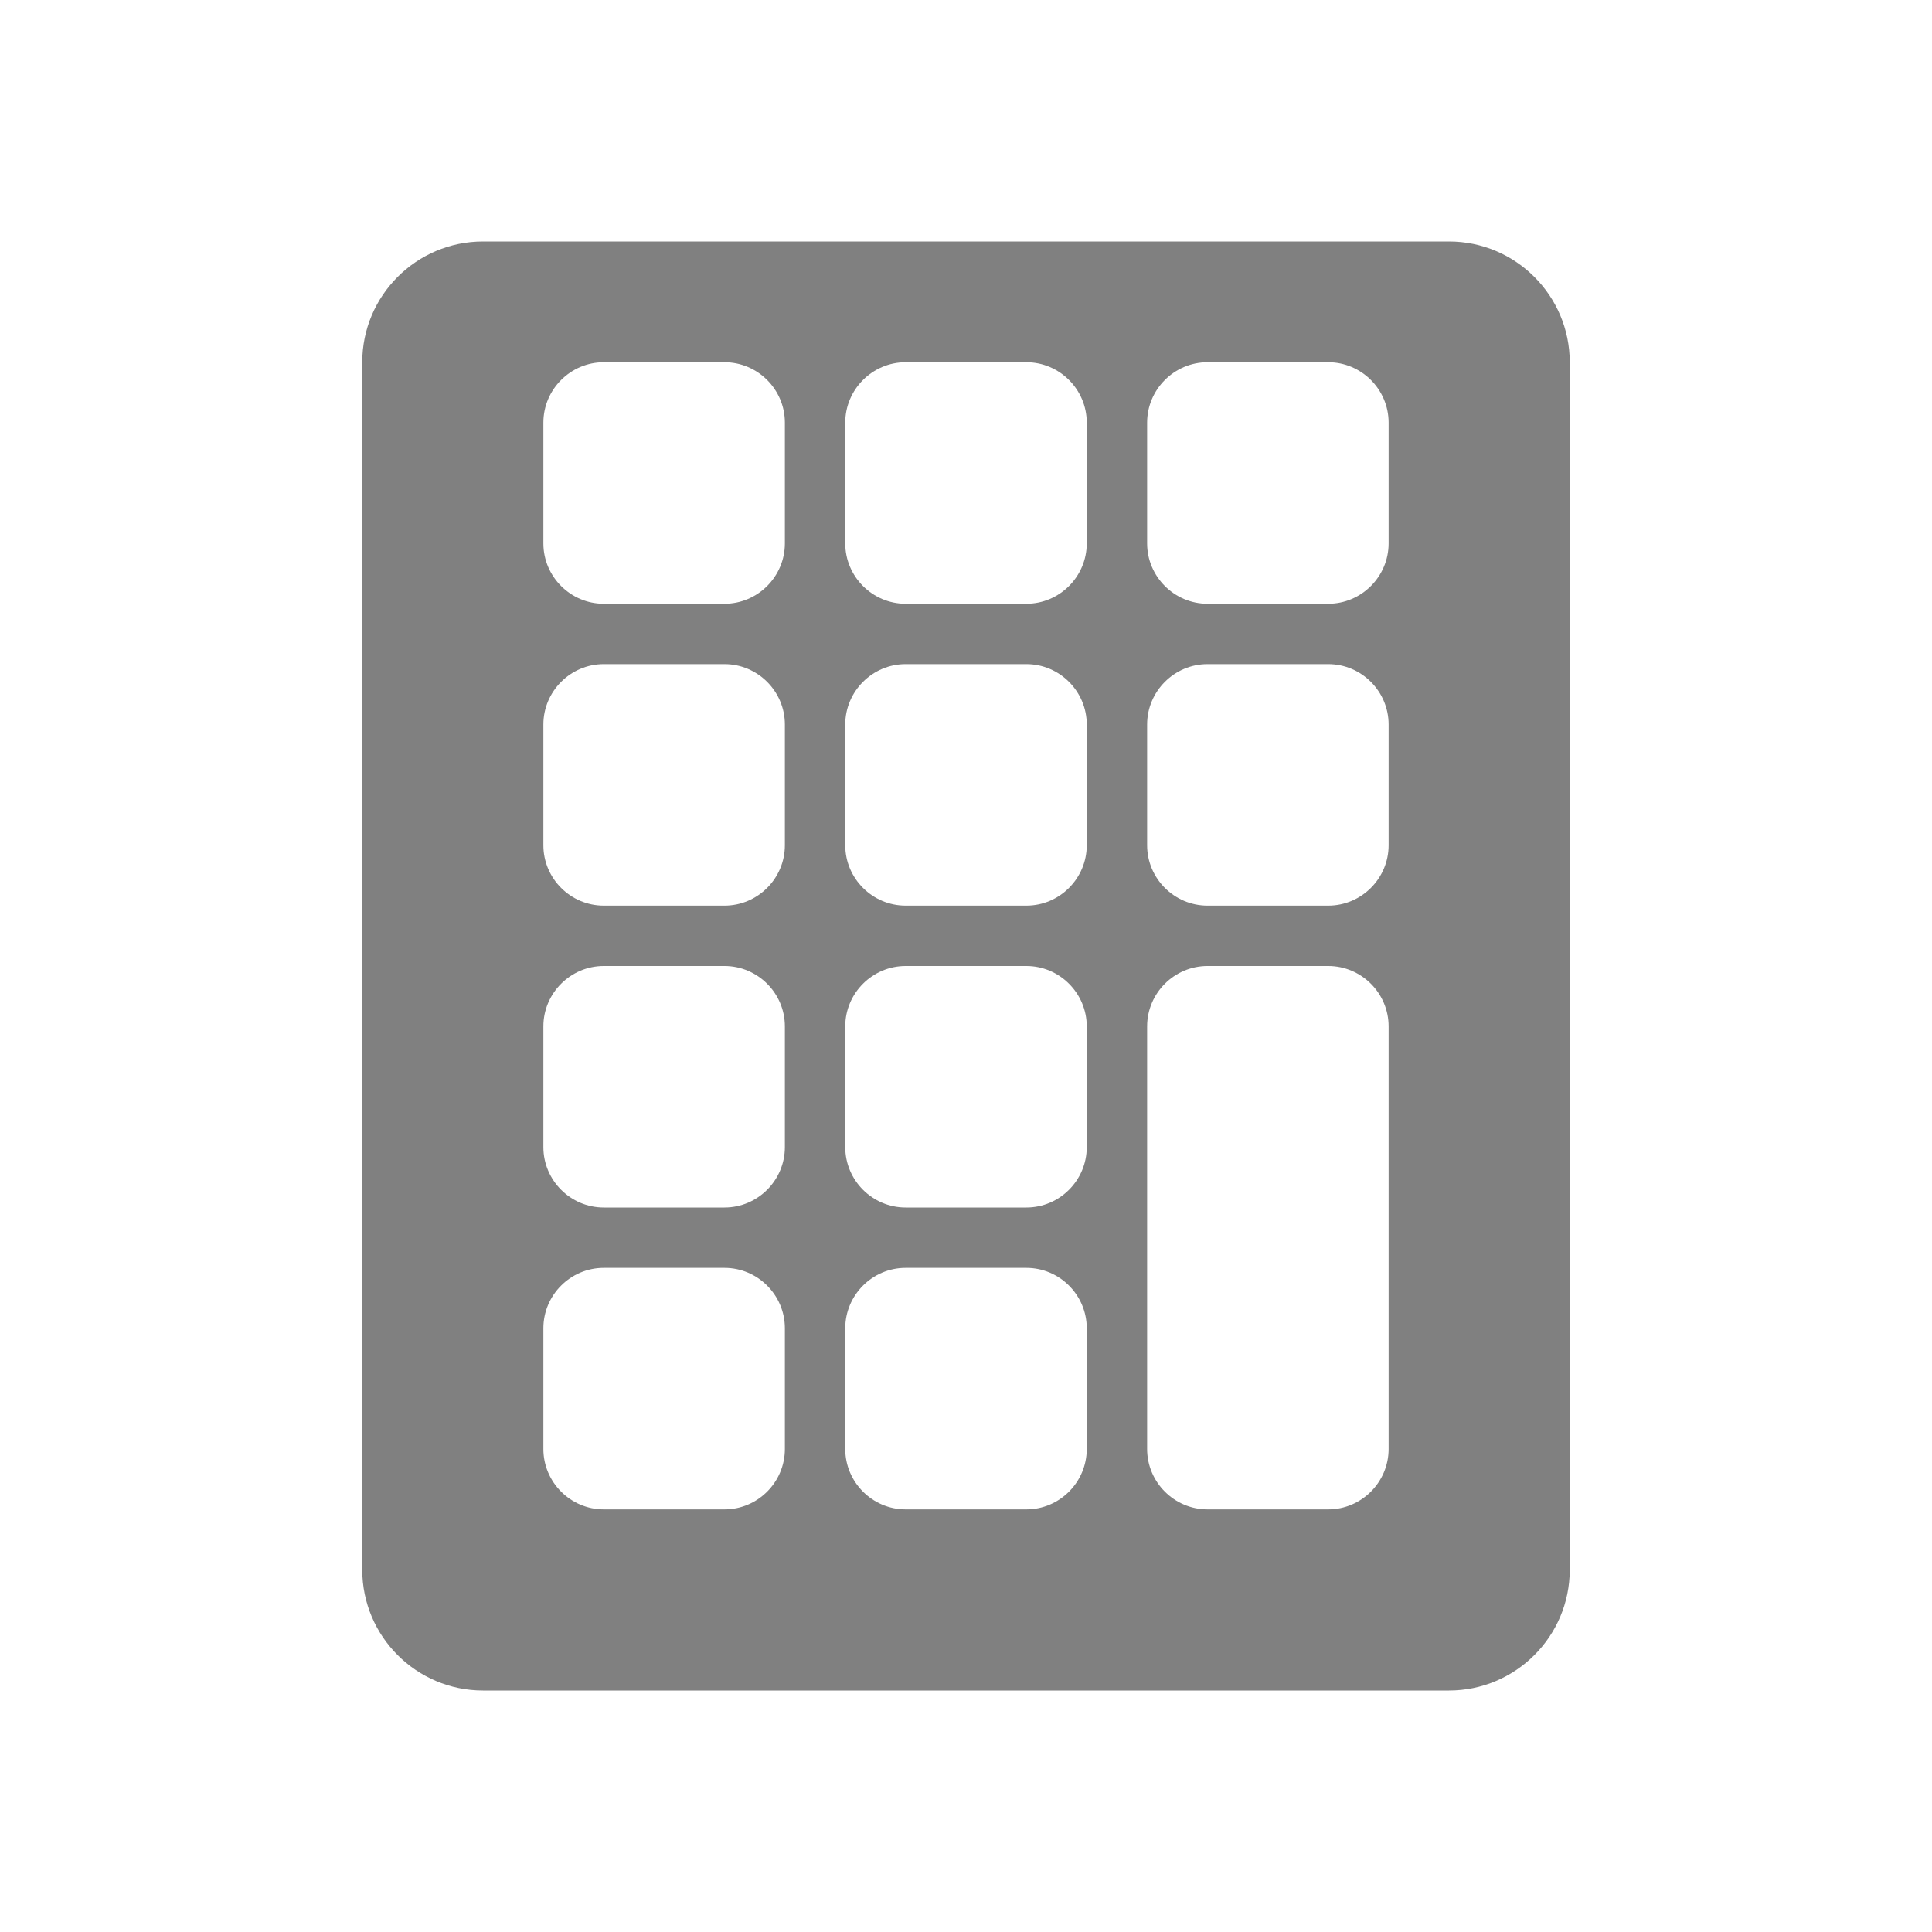 <?xml version="1.0" encoding="UTF-8"?>
<!DOCTYPE svg PUBLIC "-//W3C//DTD SVG 1.1//EN" "http://www.w3.org/Graphics/SVG/1.1/DTD/svg11.dtd">
<svg xmlns="http://www.w3.org/2000/svg" xml:space="preserve" width="1024px" height="1024px" shape-rendering="geometricPrecision" text-rendering="geometricPrecision" image-rendering="optimizeQuality" fill-rule="nonzero" clip-rule="evenodd" viewBox="0 0 10240 10240" xmlns:xlink="http://www.w3.org/1999/xlink">
	<title>keypad icon</title>
	<desc>keypad icon from the IconExperience.com O-Collection. Copyright by INCORS GmbH (www.incors.com).</desc>
	<path id="curve0" fill="#808080" d="M2560 1280l5120 0c353,0 640,287 640,640l0 6400c0,353 -287,640 -640,640l-5120 0c-353,0 -640,-287 -640,-640l0 -6400c0,-353 287,-640 640,-640zm3840 3840c-176,0 -320,144 -320,320l0 2240c0,176 144,320 320,320l640 0c176,0 320,-144 320,-320l0 -2240c0,-176 -144,-320 -320,-320l-640 0zm-3200 -3200c-176,0 -320,144 -320,320l0 640c0,176 144,320 320,320l640 0c176,0 320,-144 320,-320l0 -640c0,-176 -144,-320 -320,-320l-640 0zm0 4800c-176,0 -320,144 -320,320l0 640c0,176 144,320 320,320l640 0c176,0 320,-144 320,-320l0 -640c0,-176 -144,-320 -320,-320l-640 0zm1600 0c-176,0 -320,144 -320,320l0 640c0,176 144,320 320,320l640 0c176,0 320,-144 320,-320l0 -640c0,-176 -144,-320 -320,-320l-640 0zm0 -1600c-176,0 -320,144 -320,320l0 640c0,176 144,320 320,320l640 0c176,0 320,-144 320,-320l0 -640c0,-176 -144,-320 -320,-320l-640 0zm-1600 0c-176,0 -320,144 -320,320l0 640c0,176 144,320 320,320l640 0c176,0 320,-144 320,-320l0 -640c0,-176 -144,-320 -320,-320l-640 0zm3200 -1600c-176,0 -320,144 -320,320l0 640c0,176 144,320 320,320l640 0c176,0 320,-144 320,-320l0 -640c0,-176 -144,-320 -320,-320l-640 0zm-1600 0c-176,0 -320,144 -320,320l0 640c0,176 144,320 320,320l640 0c176,0 320,-144 320,-320l0 -640c0,-176 -144,-320 -320,-320l-640 0zm-1600 0c-176,0 -320,144 -320,320l0 640c0,176 144,320 320,320l640 0c176,0 320,-144 320,-320l0 -640c0,-176 -144,-320 -320,-320l-640 0zm3200 -1600c-176,0 -320,144 -320,320l0 640c0,176 144,320 320,320l640 0c176,0 320,-144 320,-320l0 -640c0,-176 -144,-320 -320,-320l-640 0zm-1600 0c-176,0 -320,144 -320,320l0 640c0,176 144,320 320,320l640 0c176,0 320,-144 320,-320l0 -640c0,-176 -144,-320 -320,-320l-640 0z"/>
</svg>
